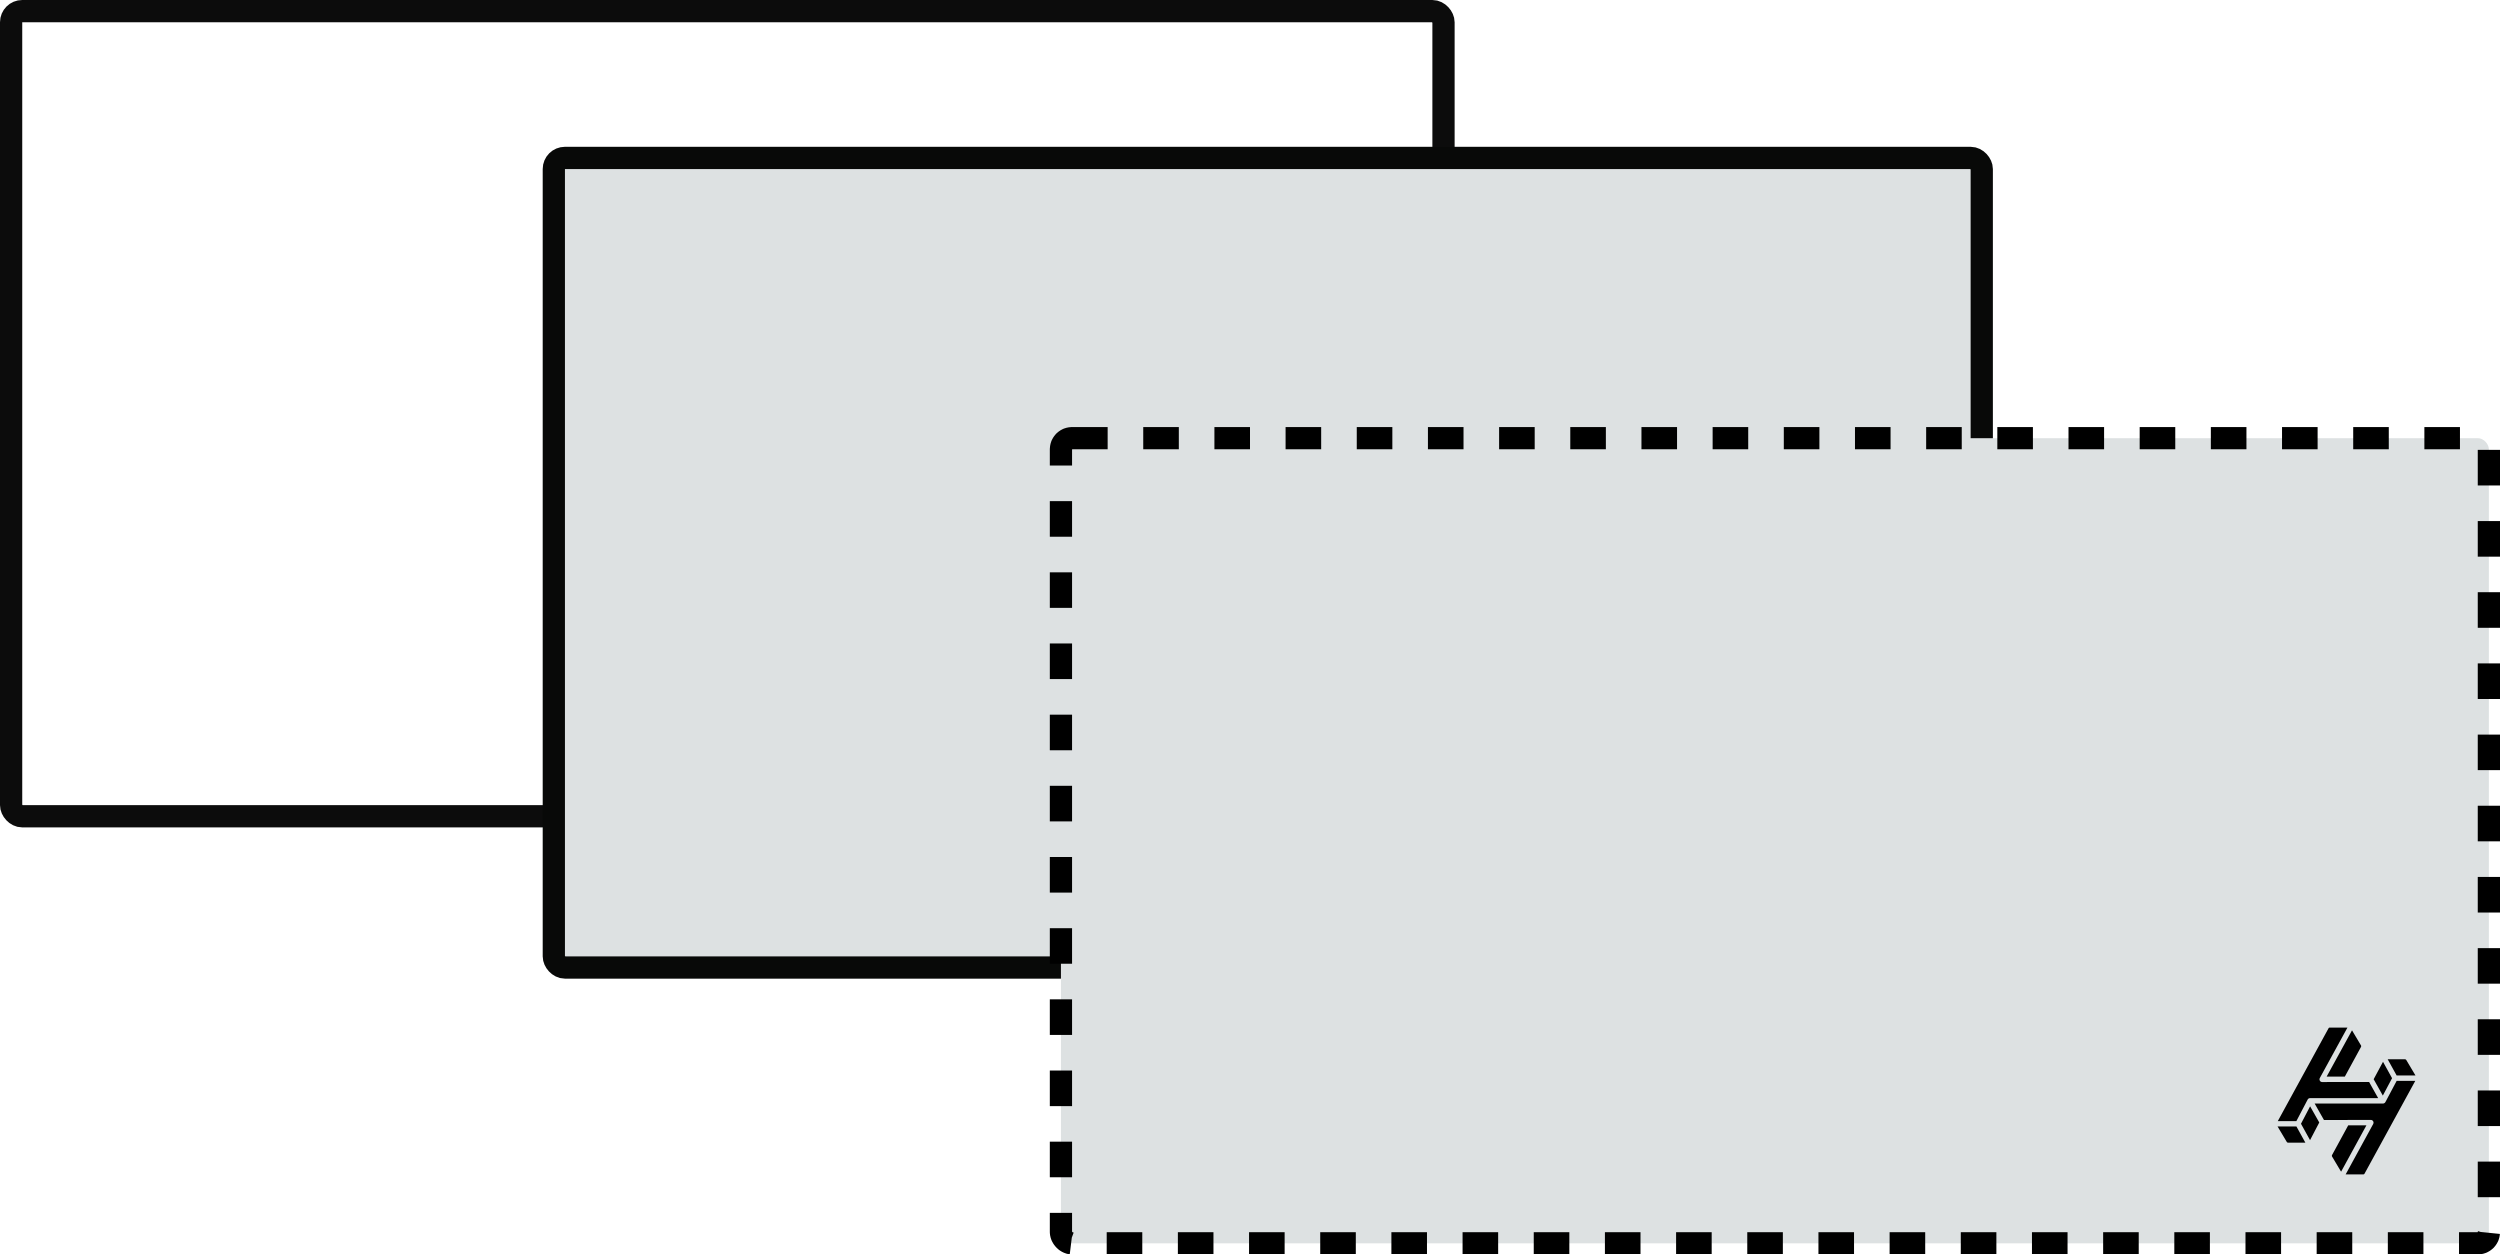 <svg xmlns="http://www.w3.org/2000/svg" width="562" height="282" fill="none" viewBox="0 0 562 282"><rect width="322" height="181" x="2.5" y="2.5" stroke="#0C0C0C" stroke-width="5" rx="2.5"/><rect width="321" height="182" x="124.5" y="35.5" fill="#DDE1E2" stroke="#080908" stroke-width="5" rx="2.5"/><rect width="321" height="181" x="238.5" y="98.5" fill="#DDE1E2" stroke="#000" stroke-dasharray="8 8" stroke-width="5" rx="2.5"/><g clip-path="url(#clip0_20_116)"><path fill="#000" fill-rule="evenodd" d="M538.762 241.765L536.75 238.122L540.649 238.123C540.753 238.123 540.875 238.194 540.931 238.289C540.993 238.393 541.309 238.926 541.69 239.564C542.146 240.329 542.69 241.243 543.002 241.765H538.762V241.765ZM531.552 263.828C531.457 264 531.335 264 531.294 264H529.701C528.858 264 527.886 263.998 527.306 263.998L533.5 252.665C533.661 252.373 533.557 252.002 533.271 251.839C533.182 251.788 533.083 251.761 532.982 251.761L522.427 251.776L520.327 248.071H535.703C535.704 248.071 535.706 248.071 535.707 248.071C535.709 248.071 535.71 248.071 535.712 248.071C535.721 248.071 535.729 248.068 535.737 248.068C535.771 248.066 535.805 248.062 535.839 248.054C535.864 248.047 535.89 248.039 535.913 248.03C535.926 248.025 535.94 248.019 535.952 248.014C536.072 247.962 536.171 247.87 536.234 247.754L538.769 242.978H542.954L531.552 263.828ZM526.277 263.397C526.142 263.171 525.967 262.877 525.776 262.558C525.136 261.48 524.316 260.101 524.223 259.949C524.192 259.899 524.178 259.774 524.243 259.654C524.392 259.382 527.195 254.235 527.878 252.981L531.972 252.976L526.277 263.397ZM519.297 256.305L517.262 252.621L519.313 248.703L521.37 252.332C520.731 253.559 519.733 255.472 519.297 256.305ZM516.566 256.878C515.531 256.878 514.5 256.878 514.35 256.878C514.249 256.878 514.127 256.806 514.071 256.712L513.409 255.6C512.936 254.807 512.333 253.795 512 253.235H516.238L518.25 256.878C517.811 256.878 517.189 256.878 516.566 256.878ZM523.448 231.174C523.543 231 523.665 231 523.704 231H527.708L521.497 242.333C521.492 242.343 521.489 242.352 521.484 242.363C521.475 242.382 521.467 242.401 521.46 242.422C521.453 242.441 521.447 242.46 521.443 242.48C521.438 242.501 521.433 242.517 521.43 242.536C521.427 242.558 521.424 242.58 521.424 242.603C521.424 242.613 521.421 242.622 521.421 242.633C521.421 242.641 521.422 242.648 521.424 242.656C521.424 242.678 521.427 242.7 521.43 242.722C521.432 242.741 521.435 242.758 521.44 242.777C521.444 242.796 521.45 242.815 521.457 242.834C521.463 242.853 521.469 242.87 521.477 242.889C521.484 242.908 521.494 242.924 521.503 242.94C521.512 242.956 521.522 242.973 521.534 242.989C521.545 243.005 521.557 243.021 521.571 243.035C521.584 243.049 521.596 243.063 521.61 243.077C521.624 243.092 521.638 243.101 521.653 243.114C521.67 243.126 521.688 243.139 521.705 243.15C521.711 243.155 521.717 243.16 521.723 243.164C521.729 243.169 521.737 243.169 521.745 243.174C521.776 243.19 521.808 243.204 521.841 243.213C521.853 243.216 521.864 243.221 521.877 243.224C521.92 243.235 521.965 243.242 522.011 243.242C522.011 243.242 522.011 243.242 522.013 243.242H522.015H522.278C522.28 243.242 522.281 243.242 522.281 243.242L532.572 243.227C532.844 243.709 533.353 244.618 533.785 245.39C534.117 245.984 534.393 246.474 534.61 246.859H519.296C519.29 246.859 519.283 246.861 519.276 246.863C519.06 246.864 518.863 246.987 518.761 247.18L516.225 252.024H512.048C513.872 248.682 523.326 231.395 523.448 231.174ZM528.731 231.618L529.103 232.242C529.755 233.34 530.678 234.889 530.775 235.051C530.806 235.101 530.82 235.226 530.755 235.346L527.122 242.016L523.03 242.021L528.731 231.618ZM535.701 238.692L537.736 242.378L535.661 246.288C535.413 245.848 535.106 245.299 534.818 244.784C534.247 243.766 533.832 243.025 533.598 242.611C534.043 241.787 535.211 239.602 535.701 238.692Z" clip-rule="evenodd"/></g><defs><clipPath id="clip0_20_116"><rect width="31" height="33" fill="#fff" transform="translate(512 231)"/></clipPath></defs></svg>